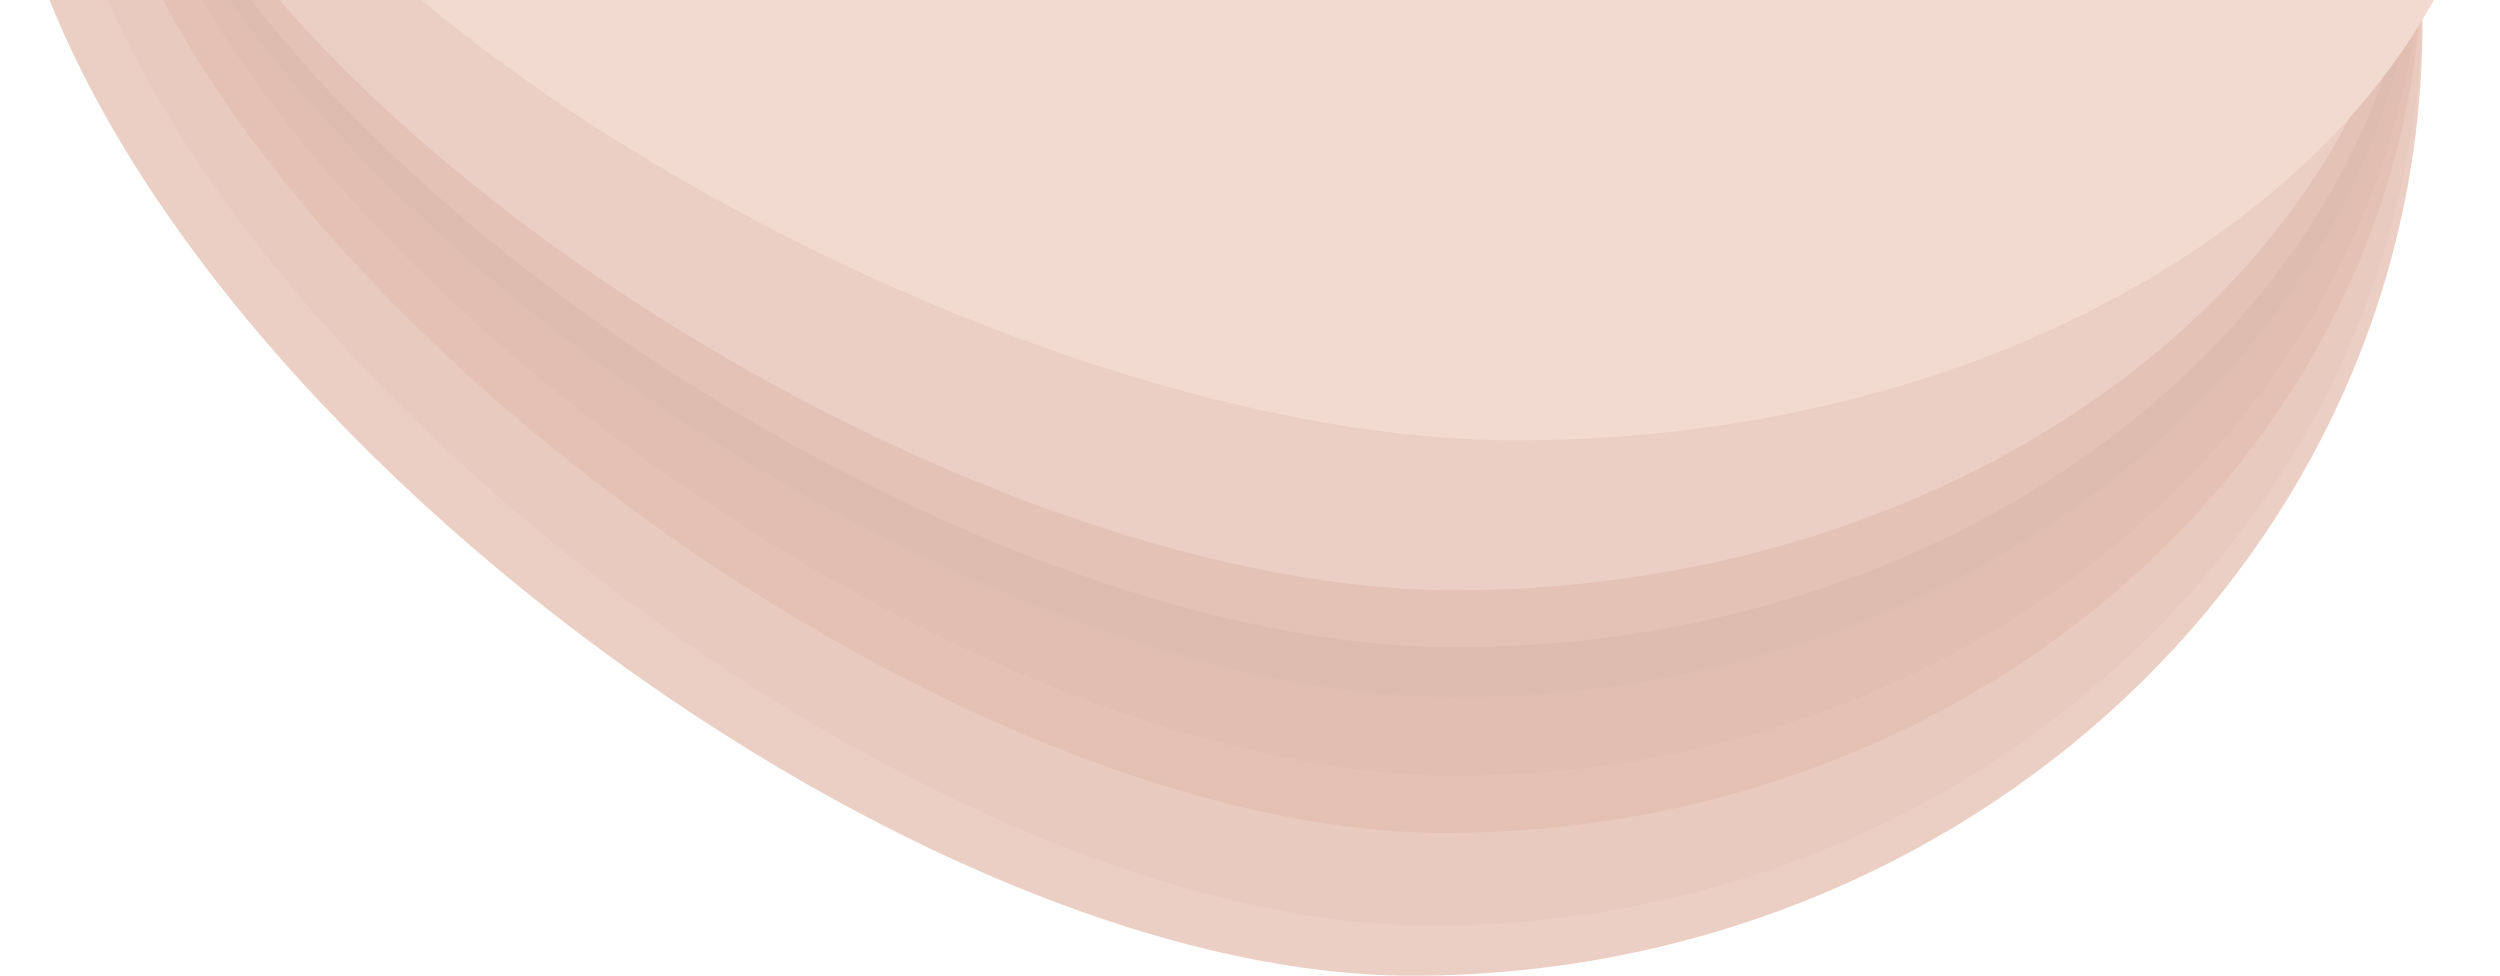 <svg width="720" height="281" viewBox="0 0 720 281" fill="none" xmlns="http://www.w3.org/2000/svg">
<path d="M697.674 6.528C697.674 158.115 567.376 281 406.645 281C245.913 281 0 84.1 0 -67.487C0 -219.074 245.913 -267.944 406.645 -267.944C567.376 -267.944 697.674 -145.059 697.674 6.528Z" fill="#ECCFC4"/>
<path d="M697.674 -1.696C697.674 146.484 569.907 266.608 412.299 266.608C254.69 266.608 13.555 74.133 13.555 -74.048C13.555 -222.228 254.69 -270 412.299 -270C569.907 -270 697.674 -149.876 697.674 -1.696Z" fill="#E9CABE"/>
<path d="M697.674 -15.06C697.674 125.74 571.694 239.881 416.29 239.881C260.886 239.881 23.123 56.992 23.123 -83.808C23.123 -224.607 260.886 -270 416.29 -270C571.694 -270 697.674 -155.859 697.674 -15.06Z" fill="#E4C1B3"/>
<path d="M697.674 -23.284C697.674 112.974 572.886 223.433 418.951 223.433C265.016 223.433 29.502 46.444 29.502 -89.814C29.502 -226.072 265.016 -270 418.951 -270C572.886 -270 697.674 -159.541 697.674 -23.284Z" fill="#E2BEB0"/>
<path d="M697.674 -34.591C697.674 95.421 572.886 200.817 418.951 200.817C265.016 200.817 29.502 31.94 29.502 -98.072C29.502 -228.085 265.016 -270 418.951 -270C572.886 -270 697.674 -164.604 697.674 -34.591Z" fill="#DEBCAF"/>
<path d="M697.674 -41.787C697.674 84.251 572.886 186.425 418.951 186.425C265.016 186.425 29.502 22.711 29.502 -103.328C29.502 -229.366 265.016 -270 418.951 -270C572.886 -270 697.674 -167.826 697.674 -41.787Z" fill="#E4C3B6"/>
<path d="M697.674 -50.011C697.674 71.485 572.886 169.978 418.951 169.978C265.016 169.978 29.502 12.162 29.502 -109.334C29.502 -230.83 265.016 -270 418.951 -270C572.886 -270 697.674 -171.508 697.674 -50.011Z" fill="#ECCFC4"/>
<path d="M720 -71.599C720 37.975 593.127 126.802 436.62 126.802C280.114 126.802 40.665 -15.526 40.665 -125.1C40.665 -234.674 280.114 -270 436.62 -270C593.127 -270 720 -181.173 720 -71.599Z" fill="#F3DAD0"/>
</svg>
